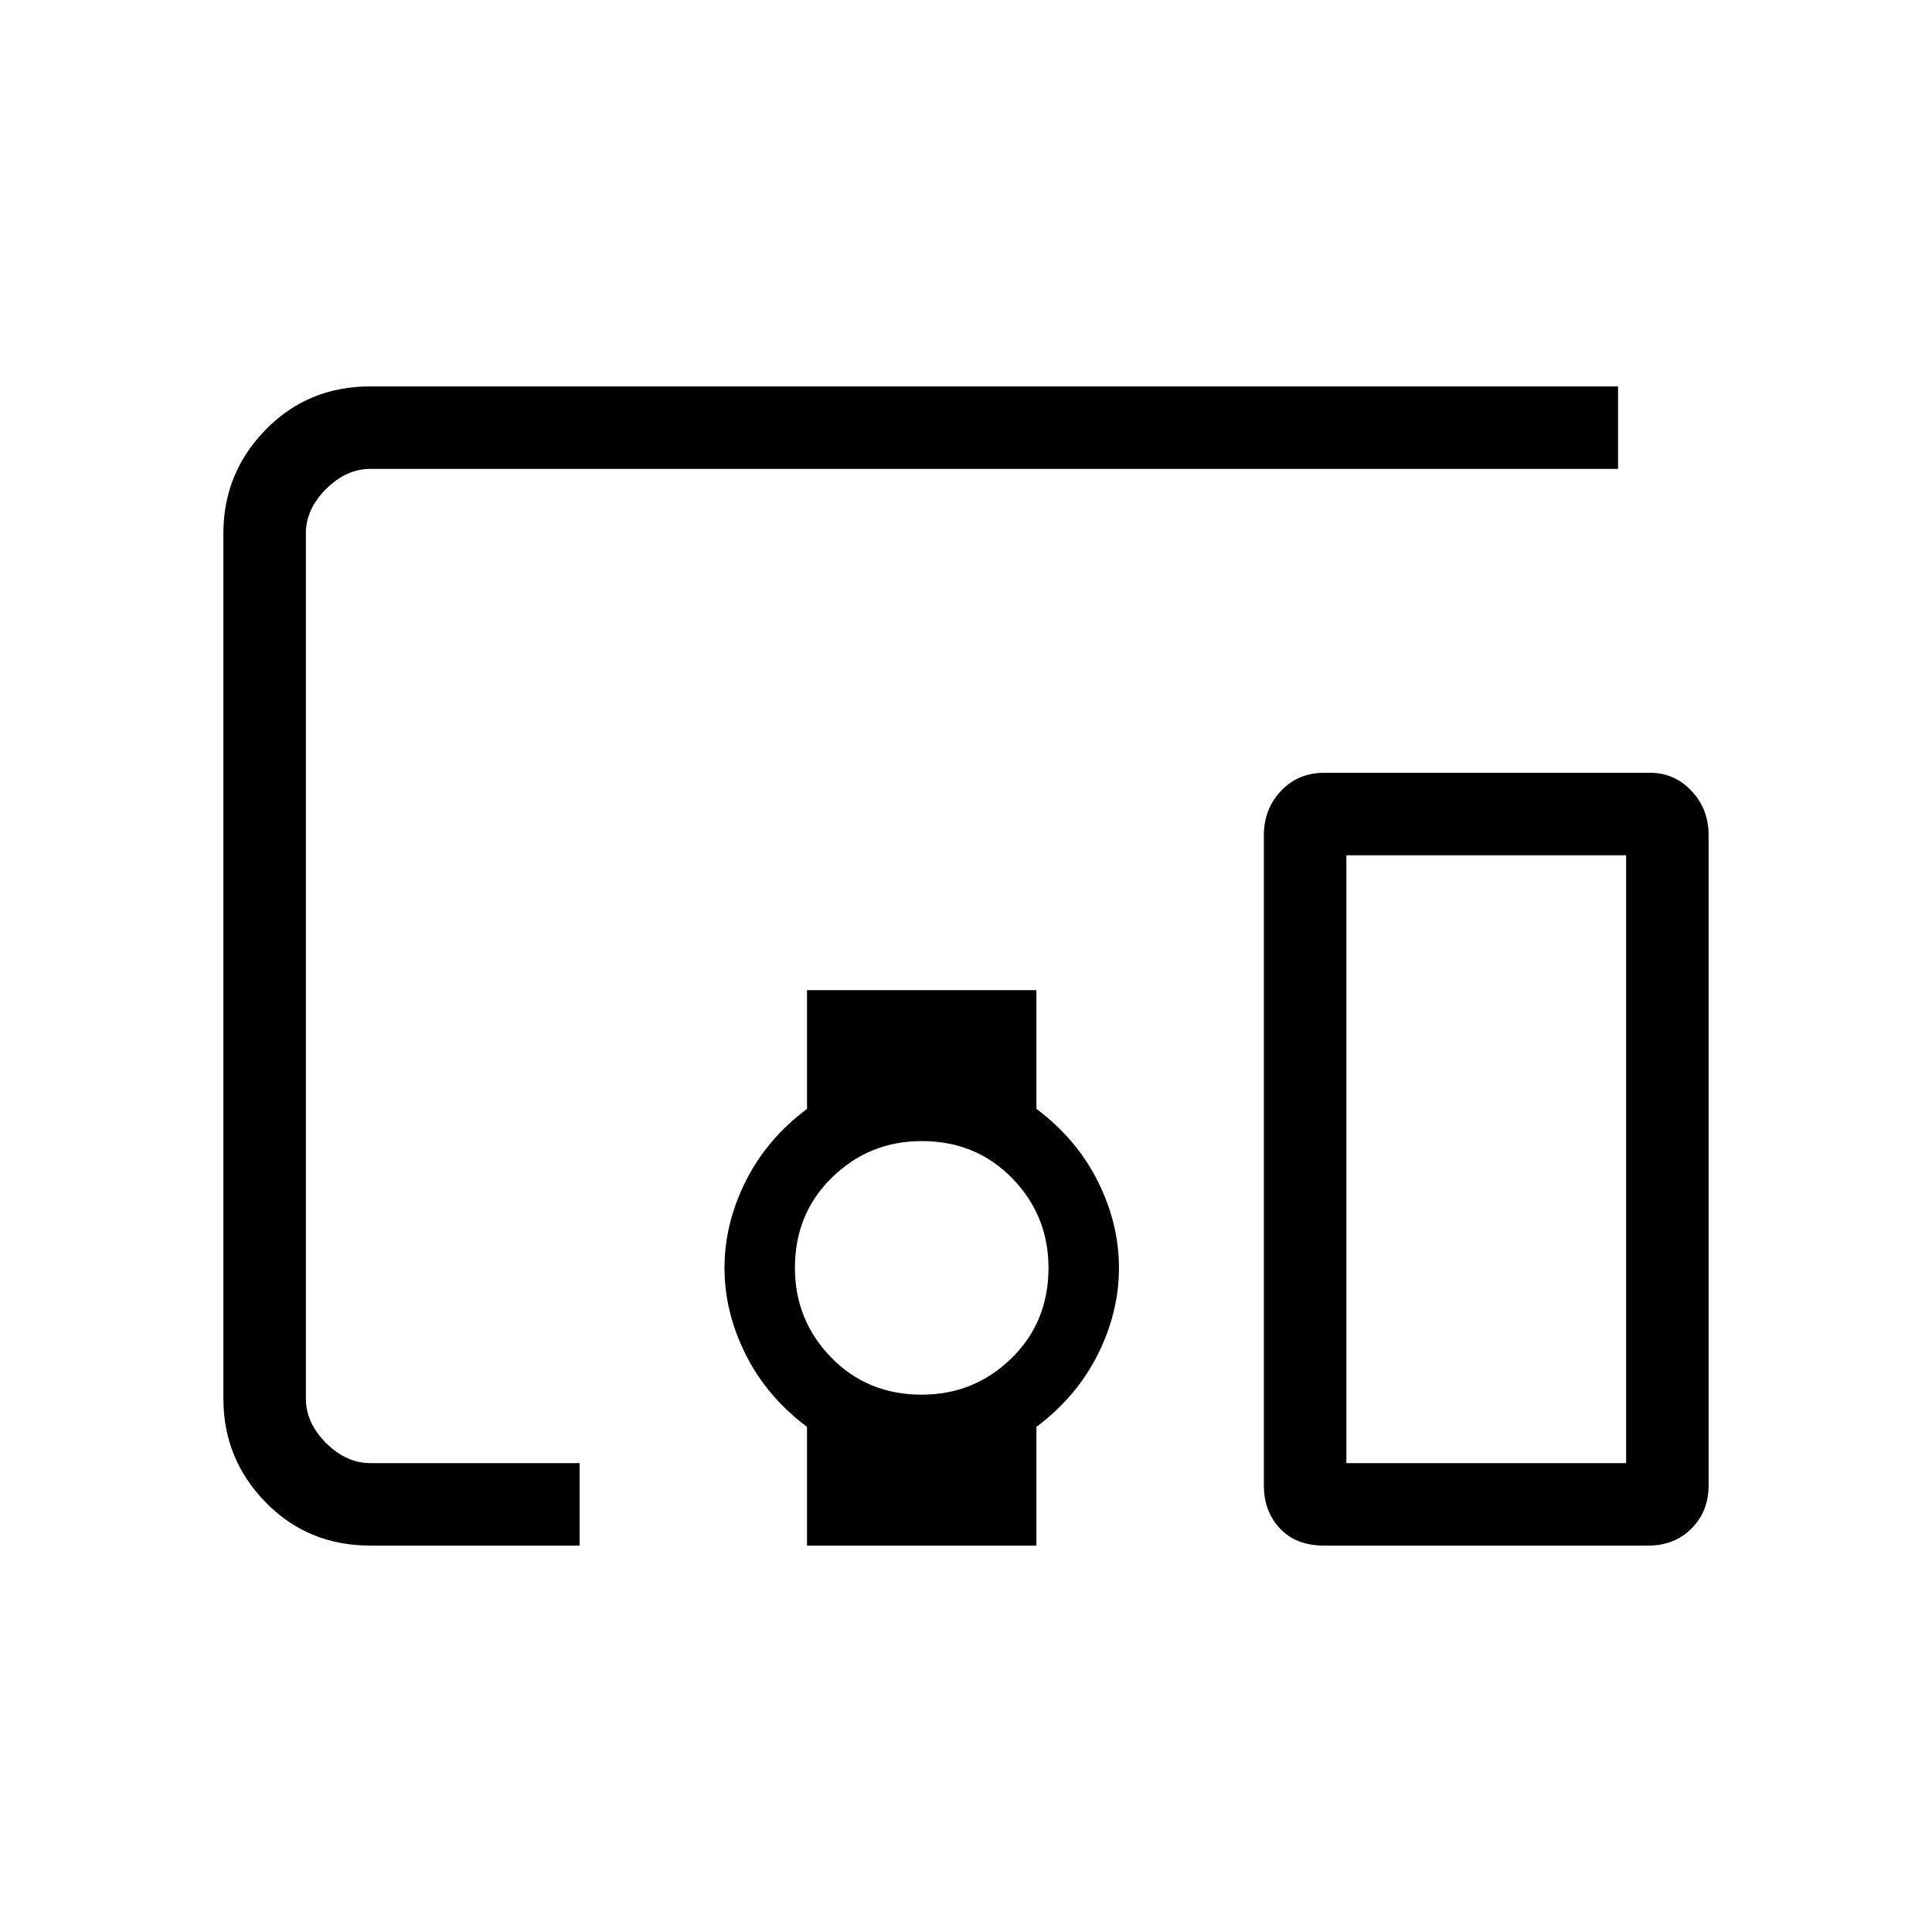 <svg xmlns="http://www.w3.org/2000/svg" height="40" width="40"><path d="M12 32H7.667q-1.292 0-2.167-.896-.875-.896-.875-2.146V11.042q0-1.25.875-2.146Q6.375 8 7.667 8H33.5v1.708H7.667q-.5 0-.917.417-.417.417-.417.917v17.916q0 .5.417.917.417.417.917.417H12Zm4.708 0v-2.458q-.833-.625-1.27-1.5Q15 27.167 15 26.25t.438-1.792q.437-.875 1.27-1.5V20.5h4.75v2.458q.834.625 1.271 1.5.438.875.438 1.792t-.438 1.792q-.437.875-1.271 1.5V32Zm2.375-3.125q1.084 0 1.855-.75.77-.75.77-1.875 0-1.083-.75-1.854-.75-.771-1.875-.771-1.083 0-1.854.75-.771.75-.771 1.875 0 1.083.75 1.854.75.771 1.875.771ZM34.125 32h-6.708q-.584 0-.917-.354-.333-.354-.333-.896V17.292q0-.542.354-.917t.896-.375h6.75q.5 0 .854.375t.354.917V30.75q0 .542-.354.896t-.896.354Zm-6.25-1.708h5.792V17.708h-5.792Z"/></svg>